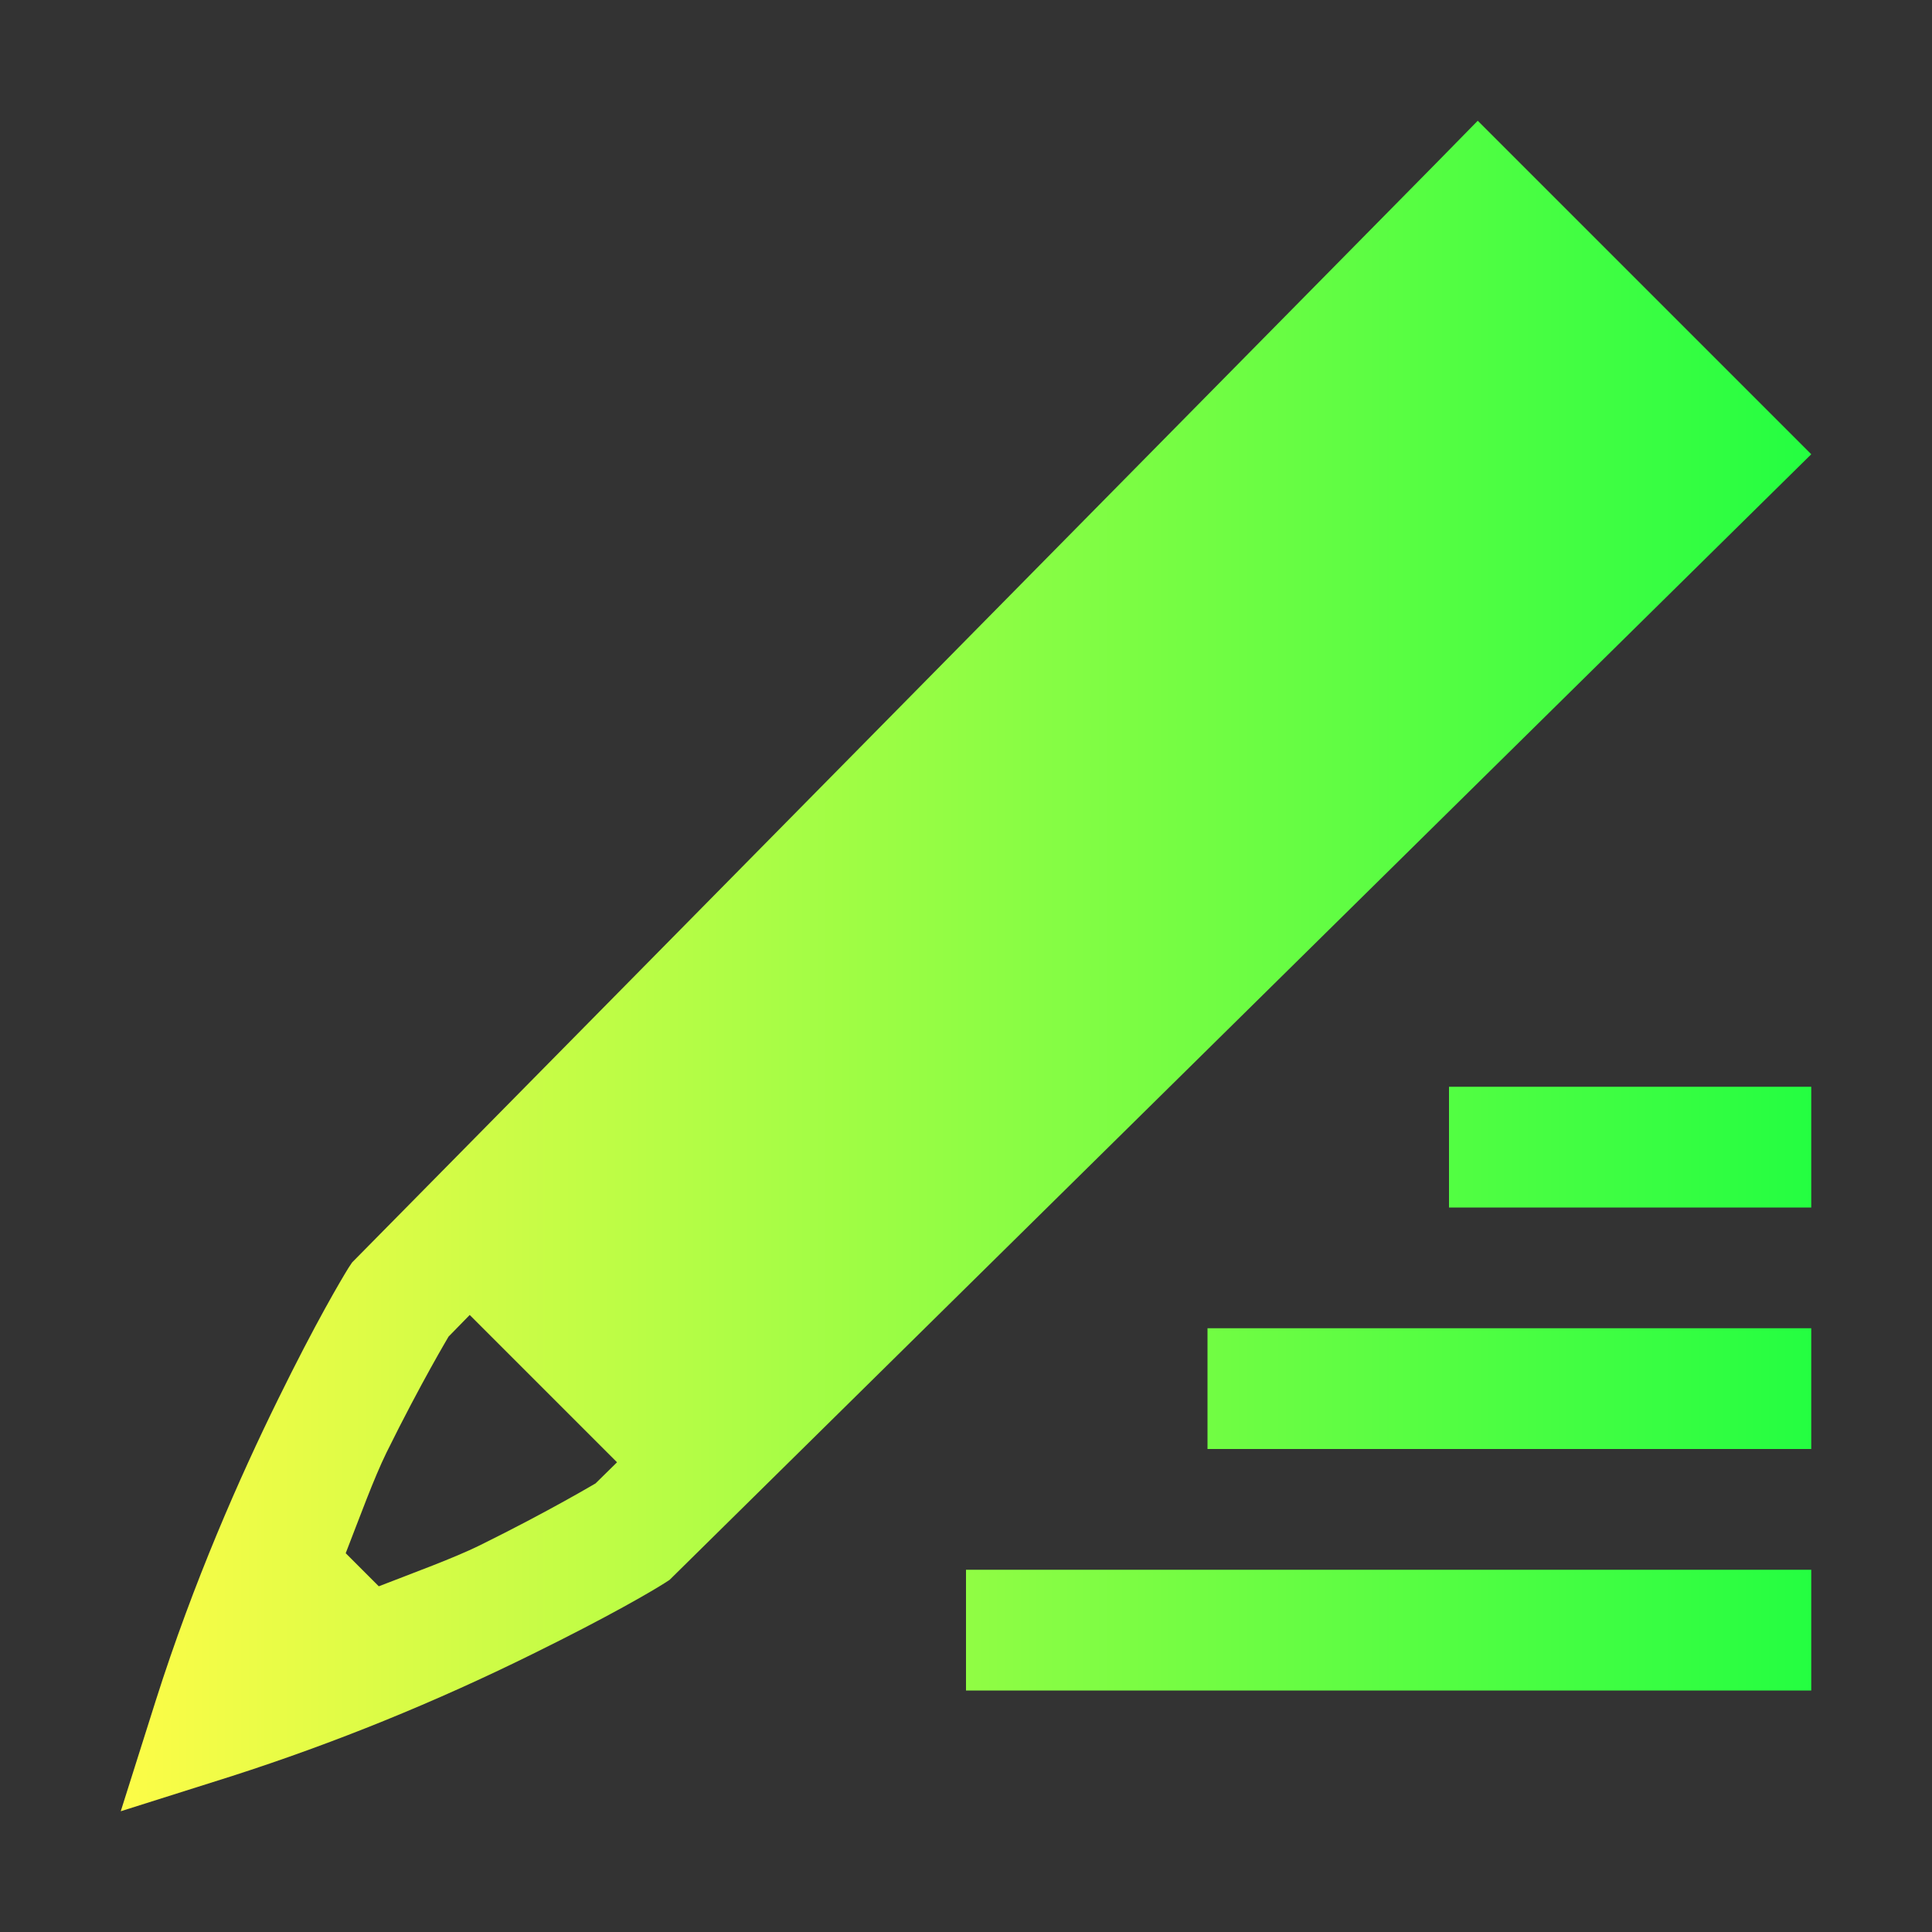 <svg width="16" height="16" viewBox="0 0 16 16" fill="none" xmlns="http://www.w3.org/2000/svg">
<rect x="0" y="0" width="16" height="16" fill="#333333" stroke="none"/>
<path d="M12.238 1L11.885 1.36L2.916 10.455L2.886 10.5C2.825 10.599 2.616 10.95 2.303 11.588C1.989 12.226 1.603 13.098 1.291 14.08L1 15L1.92 14.709C2.775 14.434 3.607 14.095 4.412 13.697C5.05 13.383 5.399 13.177 5.5 13.113L5.545 13.084L15 3.762L12.238 1ZM12 9V10H15V9H12ZM3.89 10.89L5.11 12.11L4.932 12.285C4.939 12.28 4.553 12.512 3.971 12.799C3.757 12.904 3.435 13.021 3.137 13.137L2.863 12.863C2.979 12.565 3.096 12.243 3.201 12.029C3.488 11.447 3.719 11.063 3.715 11.069L3.89 10.89ZM10 11V12H15V11H10ZM8 13V14H15V13H8Z" fill="url(#paint0_linear_10_18584)"/>
<defs>
<linearGradient id="paint0_linear_10_18584" x1="1" y1="8" x2="15" y2="8" gradientUnits="userSpaceOnUse">
<stop stop-color="#FDFC47"/>
<stop offset="1" stop-color="#24FE41"/>
</linearGradient>
</defs>
</svg>
